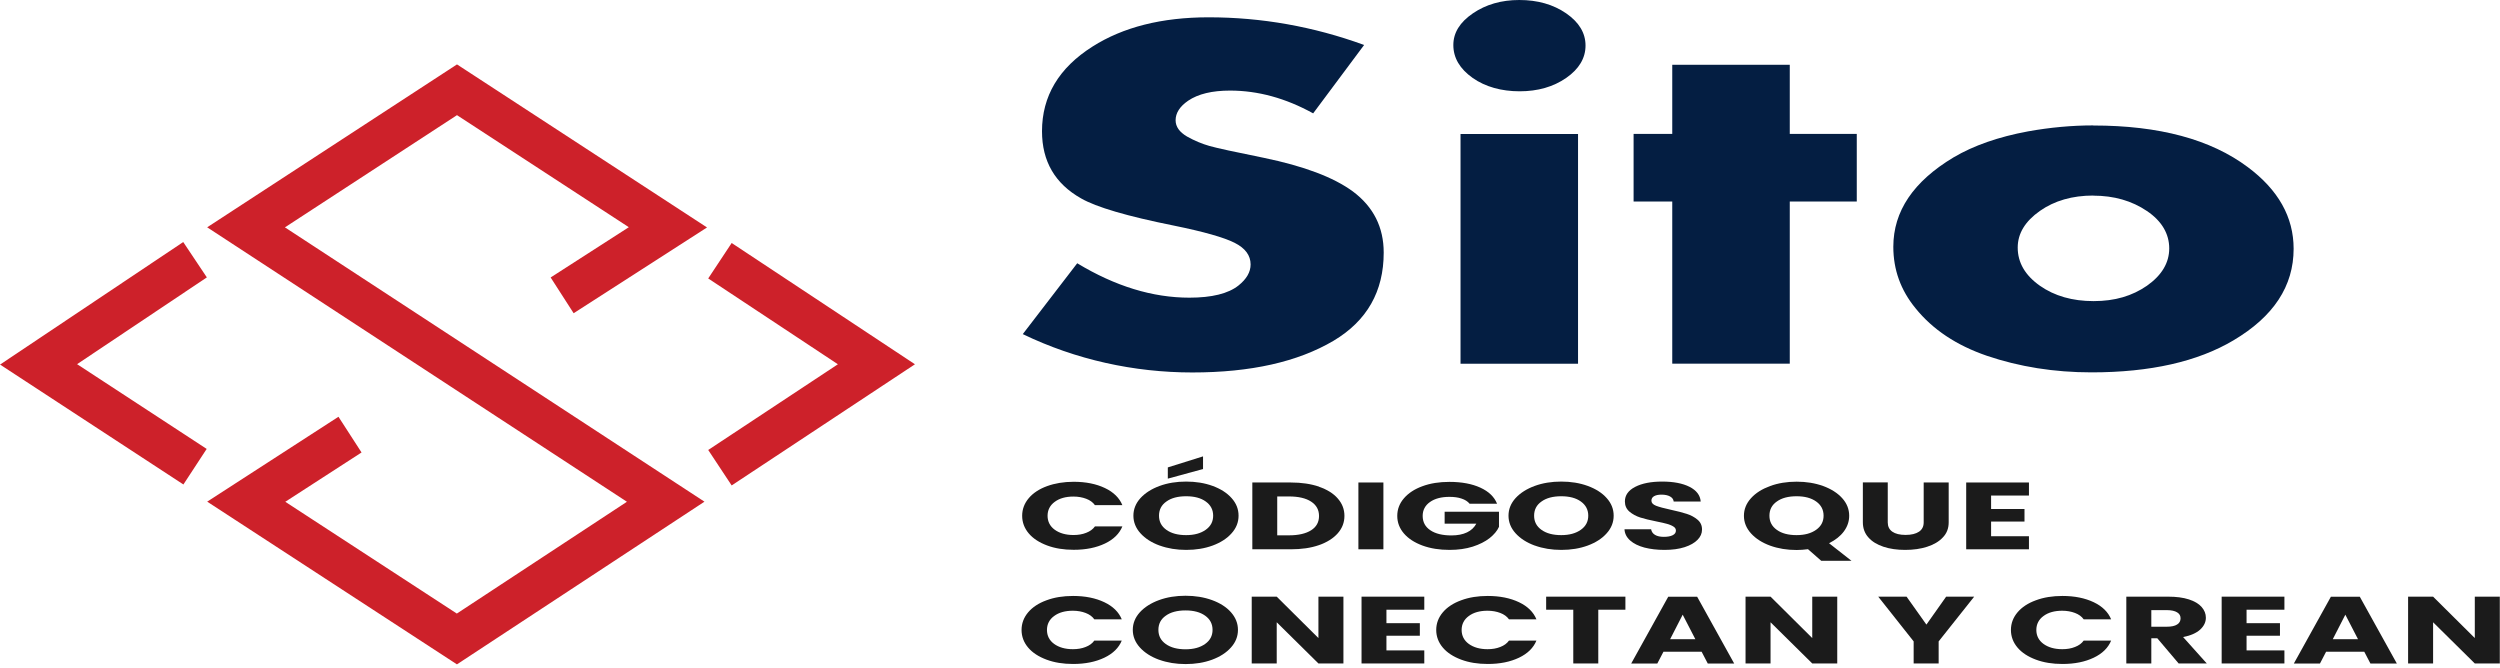 <svg width="247" height="66" viewBox="0 0 247 66" fill="none" xmlns="http://www.w3.org/2000/svg">
<g clip-path="url(#clip0_289_79)">
<path d="M55.54 29.18L65.99 22.46L45.15 8.87L24.31 22.46L65.77 49.57C58.89 54.09 52.02 58.61 45.14 63.13C38.2 58.61 31.27 54.09 24.33 49.57C27.75 47.36 31.16 45.15 34.58 42.94" stroke="#CD212A" stroke-width="4.2" stroke-miterlimit="10"/>
<path d="M71.13 25.76L86.59 35.99L71.13 46.21" stroke="#CD212A" stroke-width="4.2" stroke-miterlimit="10"/>
<path d="M19.27 46.11C14.12 42.74 8.96 39.37 3.81 36C8.96 32.55 14.12 29.1 19.27 25.66" stroke="#CD212A" stroke-width="4.2" stroke-miterlimit="10"/>
<path d="M134.77 4.45L129.74 11.2C127.03 9.7 124.29 8.95 121.53 8.95C119.76 8.95 118.38 9.28 117.39 9.95C116.56 10.52 116.15 11.17 116.15 11.88C116.15 12.52 116.53 13.05 117.28 13.49C118.01 13.9 118.75 14.21 119.49 14.42C120.23 14.63 122.02 15.02 124.85 15.59C128.82 16.41 131.75 17.51 133.67 18.92C135.7 20.44 136.71 22.45 136.71 24.96C136.71 28.79 135.06 31.7 131.75 33.67C128.21 35.76 123.56 36.8 117.8 36.8C112.04 36.8 106.29 35.54 101.05 33.01L106.43 26.01C110.18 28.28 113.88 29.41 117.51 29.41C119.73 29.41 121.35 29.01 122.36 28.21C123.16 27.57 123.56 26.88 123.56 26.13C123.56 25.23 123.03 24.52 121.98 23.99C120.93 23.46 118.93 22.89 115.98 22.29C111.35 21.36 108.3 20.46 106.81 19.6C104.24 18.15 102.95 15.94 102.95 12.97C102.95 9.5 104.61 6.71 107.94 4.6C110.96 2.68 114.79 1.71 119.41 1.71C124.65 1.71 129.76 2.62 134.74 4.43L134.77 4.45Z" fill="#041E42"/>
<path d="M150.1 0C151.92 0 153.46 0.44 154.74 1.32C156.01 2.2 156.65 3.26 156.65 4.5C156.65 5.74 156.01 6.82 154.74 7.7C153.47 8.58 151.93 9.02 150.14 9.02C148.35 9.02 146.75 8.58 145.5 7.7C144.23 6.8 143.59 5.72 143.59 4.45C143.59 3.24 144.23 2.2 145.52 1.32C146.81 0.44 148.33 0 150.11 0L150.1 0ZM155.91 13.24V35.94H144.3V13.24H155.91Z" fill="#041E42"/>
<path d="M176.829 19.91V35.93H165.219V19.91H161.399V13.23H165.219V6.4H176.829V13.23H183.449V19.91H176.829Z" fill="#041E42"/>
<path d="M206.82 12.4C213.33 12.4 218.42 13.77 222.08 16.51C225.1 18.76 226.61 21.45 226.61 24.58C226.61 28.27 224.63 31.28 220.66 33.63C217.12 35.73 212.45 36.79 206.64 36.79C202.96 36.79 199.51 36.24 196.3 35.15C193.3 34.12 190.95 32.56 189.25 30.45C187.79 28.67 187.06 26.65 187.06 24.38C187.06 20.87 189.04 17.93 193.01 15.55C194.99 14.38 197.45 13.52 200.37 12.98C202.54 12.59 204.69 12.39 206.81 12.39L206.82 12.4ZM206.82 19.32C204.74 19.32 202.98 19.83 201.54 20.84C200.08 21.87 199.35 23.07 199.35 24.46C199.35 25.94 200.08 27.2 201.54 28.23C202.98 29.24 204.75 29.75 206.85 29.75C208.95 29.75 210.66 29.24 212.12 28.23C213.58 27.2 214.32 25.97 214.32 24.54C214.32 23.11 213.59 21.84 212.12 20.85C210.63 19.84 208.86 19.33 206.81 19.33L206.82 19.32Z" fill="#041E42"/>
<path d="M101.58 60.5C102.01 59.99 102.62 59.59 103.39 59.31C104.16 59.02 105.04 58.88 106.02 58.88C107.22 58.88 108.25 59.09 109.11 59.5C109.97 59.91 110.54 60.48 110.83 61.19H108.12C107.92 60.91 107.63 60.7 107.26 60.56C106.89 60.42 106.47 60.34 106 60.34C105.24 60.34 104.62 60.51 104.15 60.86C103.68 61.2 103.44 61.67 103.44 62.24C103.44 62.81 103.68 63.28 104.15 63.62C104.62 63.96 105.24 64.14 106 64.14C106.47 64.14 106.89 64.07 107.26 63.92C107.63 63.78 107.92 63.57 108.12 63.29H110.83C110.54 64 109.97 64.57 109.11 64.98C108.25 65.39 107.23 65.6 106.02 65.6C105.04 65.6 104.16 65.46 103.39 65.17C102.62 64.88 102.01 64.49 101.58 63.98C101.15 63.47 100.93 62.89 100.93 62.24C100.93 61.59 101.15 61.01 101.58 60.5Z" fill="#1B1B1B"/>
<path d="M114.51 65.18C113.72 64.89 113.09 64.49 112.62 63.97C112.15 63.45 111.92 62.87 111.92 62.23C111.92 61.59 112.15 61.01 112.62 60.49C113.09 59.98 113.72 59.58 114.51 59.29C115.3 59 116.18 58.86 117.13 58.86C118.08 58.86 118.95 59 119.75 59.29C120.54 59.58 121.17 59.98 121.62 60.49C122.07 61 122.31 61.58 122.31 62.23C122.31 62.88 122.08 63.46 121.62 63.97C121.16 64.49 120.53 64.89 119.75 65.18C118.96 65.47 118.09 65.61 117.14 65.61C116.19 65.61 115.32 65.47 114.52 65.18H114.51ZM119.07 63.62C119.56 63.27 119.8 62.81 119.8 62.23C119.8 61.65 119.56 61.18 119.07 60.83C118.58 60.48 117.94 60.31 117.13 60.31C116.32 60.31 115.66 60.48 115.18 60.83C114.69 61.17 114.45 61.64 114.45 62.23C114.45 62.82 114.69 63.28 115.18 63.63C115.67 63.98 116.32 64.15 117.13 64.15C117.94 64.15 118.58 63.97 119.07 63.62Z" fill="#1B1B1B"/>
<path d="M132.73 65.55H130.26L126.14 61.48V65.55H123.67V58.95H126.14L130.26 63.04V58.95H132.73V65.55Z" fill="#1B1B1B"/>
<path d="M136.98 60.24V61.57H140.28V62.81H136.98V64.26H140.72V65.55H134.52V58.95H140.72V60.24H136.98Z" fill="#1B1B1B"/>
<path d="M142.549 60.5C142.979 59.99 143.589 59.59 144.359 59.31C145.129 59.02 146.009 58.88 146.989 58.88C148.189 58.88 149.219 59.09 150.079 59.5C150.939 59.91 151.509 60.48 151.799 61.19H149.089C148.889 60.91 148.599 60.7 148.229 60.56C147.859 60.42 147.439 60.34 146.969 60.34C146.209 60.34 145.589 60.51 145.119 60.86C144.649 61.2 144.409 61.67 144.409 62.24C144.409 62.81 144.649 63.28 145.119 63.62C145.589 63.96 146.209 64.14 146.969 64.14C147.439 64.14 147.859 64.07 148.229 63.92C148.599 63.78 148.889 63.57 149.089 63.29H151.799C151.509 64 150.939 64.57 150.079 64.98C149.219 65.39 148.199 65.6 146.989 65.6C146.009 65.6 145.129 65.46 144.359 65.17C143.589 64.88 142.979 64.49 142.549 63.98C142.119 63.47 141.899 62.89 141.899 62.24C141.899 61.59 142.119 61.01 142.549 60.5Z" fill="#1B1B1B"/>
<path d="M160.59 58.95V60.24H157.91V65.55H155.44V60.24H152.76V58.95H160.59Z" fill="#1B1B1B"/>
<path d="M168.13 64.39H164.35L163.74 65.56H161.16L164.82 58.96H167.68L171.34 65.56H168.73L168.12 64.39H168.13ZM167.5 63.15L166.25 60.73L165.01 63.15H167.51H167.5Z" fill="#1B1B1B"/>
<path d="M181.52 65.55H179.05L174.93 61.48V65.55H172.46V58.95H174.93L179.05 63.04V58.95H181.52V65.55Z" fill="#1B1B1B"/>
<path d="M195.049 58.95L191.539 63.37V65.55H189.069V63.37L185.569 58.95H188.369L190.329 61.71L192.279 58.95H195.049Z" fill="#1B1B1B"/>
<path d="M199.33 60.5C199.76 59.99 200.37 59.59 201.14 59.31C201.91 59.02 202.79 58.88 203.77 58.88C204.97 58.88 206 59.09 206.86 59.5C207.72 59.91 208.29 60.48 208.58 61.19H205.87C205.67 60.91 205.38 60.7 205.01 60.56C204.64 60.42 204.22 60.34 203.75 60.34C202.99 60.34 202.37 60.51 201.9 60.86C201.43 61.2 201.19 61.67 201.19 62.24C201.19 62.81 201.43 63.28 201.9 63.62C202.37 63.96 202.99 64.14 203.75 64.14C204.22 64.14 204.64 64.07 205.01 63.92C205.38 63.78 205.67 63.57 205.87 63.29H208.58C208.29 64 207.72 64.57 206.86 64.98C206 65.39 204.98 65.6 203.77 65.6C202.79 65.6 201.91 65.46 201.14 65.17C200.37 64.88 199.76 64.49 199.33 63.98C198.9 63.47 198.68 62.89 198.68 62.24C198.68 61.59 198.9 61.01 199.33 60.5Z" fill="#1B1B1B"/>
<path d="M215.25 65.55L213.14 63.06H212.55V65.55H210.08V58.95H214.22C215.02 58.95 215.7 59.04 216.26 59.22C216.82 59.4 217.24 59.65 217.52 59.97C217.8 60.29 217.94 60.64 217.94 61.03C217.94 61.47 217.75 61.86 217.37 62.21C216.99 62.55 216.43 62.8 215.69 62.94L218.03 65.55H215.25ZM212.55 61.92H214.08C214.53 61.92 214.87 61.85 215.1 61.7C215.33 61.56 215.44 61.35 215.44 61.09C215.44 60.83 215.33 60.64 215.1 60.5C214.87 60.36 214.54 60.28 214.08 60.28H212.55V61.92Z" fill="#1B1B1B"/>
<path d="M221.96 60.24V61.57H225.26V62.81H221.96V64.26H225.7V65.55H219.5V58.95H225.7V60.24H221.96Z" fill="#1B1B1B"/>
<path d="M233.6 64.39H229.82L229.21 65.56H226.63L230.29 58.96H233.15L236.81 65.56H234.2L233.59 64.39H233.6ZM232.97 63.15L231.72 60.73L230.48 63.15H232.98H232.97Z" fill="#1B1B1B"/>
<path d="M246.98 65.55H244.51L240.39 61.48V65.55H237.92V58.95H240.39L244.51 63.04V58.95H246.98V65.55Z" fill="#1B1B1B"/>
<path d="M101.64 49.22C102.07 48.71 102.68 48.31 103.45 48.03C104.22 47.75 105.1 47.6 106.08 47.6C107.28 47.6 108.31 47.81 109.17 48.22C110.03 48.63 110.6 49.2 110.89 49.91H108.18C107.98 49.63 107.69 49.42 107.32 49.28C106.95 49.14 106.53 49.06 106.06 49.06C105.3 49.06 104.68 49.23 104.21 49.58C103.74 49.92 103.5 50.39 103.5 50.96C103.5 51.53 103.74 52 104.21 52.34C104.68 52.68 105.3 52.86 106.06 52.86C106.53 52.86 106.95 52.79 107.32 52.64C107.69 52.5 107.98 52.29 108.18 52.01H110.89C110.6 52.72 110.03 53.29 109.17 53.7C108.31 54.11 107.29 54.32 106.08 54.32C105.1 54.32 104.22 54.18 103.45 53.89C102.68 53.6 102.07 53.21 101.64 52.7C101.21 52.19 100.99 51.61 100.99 50.96C100.99 50.31 101.21 49.73 101.64 49.22Z" fill="#1B1B1B"/>
<path d="M114.57 53.9C113.78 53.61 113.15 53.21 112.68 52.69C112.21 52.17 111.98 51.59 111.98 50.95C111.98 50.31 112.21 49.73 112.68 49.21C113.15 48.7 113.78 48.3 114.57 48.01C115.36 47.72 116.24 47.58 117.19 47.58C118.14 47.58 119.02 47.72 119.81 48.01C120.6 48.3 121.23 48.7 121.68 49.21C122.14 49.72 122.37 50.3 122.37 50.95C122.37 51.6 122.14 52.18 121.68 52.69C121.22 53.21 120.59 53.61 119.81 53.9C119.02 54.19 118.15 54.33 117.2 54.33C116.25 54.33 115.38 54.19 114.58 53.9H114.57ZM119.13 52.34C119.62 51.99 119.86 51.53 119.86 50.95C119.86 50.37 119.62 49.9 119.13 49.55C118.65 49.2 118 49.03 117.19 49.03C116.38 49.03 115.72 49.2 115.24 49.55C114.75 49.89 114.51 50.36 114.51 50.95C114.51 51.54 114.75 52 115.24 52.35C115.73 52.7 116.38 52.87 117.19 52.87C118 52.87 118.64 52.69 119.13 52.34ZM118.86 46.34L115.38 47.29V46.18L118.86 45.09V46.34Z" fill="#1B1B1B"/>
<path d="M130.32 48.09C131.12 48.37 131.74 48.75 132.17 49.25C132.61 49.75 132.83 50.32 132.83 50.97C132.83 51.62 132.61 52.19 132.17 52.69C131.73 53.19 131.11 53.58 130.31 53.86C129.51 54.14 128.58 54.27 127.52 54.27H123.73V47.67H127.52C128.59 47.67 129.52 47.81 130.32 48.08V48.09ZM129.54 52.39C130.06 52.06 130.32 51.59 130.32 50.98C130.32 50.37 130.06 49.9 129.54 49.56C129.02 49.22 128.29 49.05 127.36 49.05H126.19V52.89H127.36C128.29 52.89 129.02 52.72 129.54 52.39Z" fill="#1B1B1B"/>
<path d="M136.68 47.67V54.27H134.21V47.67H136.68Z" fill="#1B1B1B"/>
<path d="M145.19 49.76C145.01 49.54 144.74 49.37 144.4 49.26C144.06 49.14 143.66 49.09 143.2 49.09C142.4 49.09 141.76 49.26 141.28 49.6C140.8 49.94 140.56 50.4 140.56 50.97C140.56 51.58 140.81 52.05 141.32 52.39C141.82 52.73 142.52 52.9 143.4 52.9C144.01 52.9 144.52 52.8 144.94 52.6C145.36 52.4 145.66 52.11 145.86 51.74H142.73V50.56H148.1V52.05C147.92 52.45 147.61 52.82 147.17 53.17C146.73 53.51 146.18 53.79 145.5 54.01C144.83 54.22 144.07 54.33 143.22 54.33C142.22 54.33 141.33 54.19 140.54 53.9C139.76 53.61 139.15 53.22 138.71 52.71C138.27 52.2 138.05 51.62 138.05 50.97C138.05 50.32 138.27 49.74 138.71 49.23C139.15 48.72 139.76 48.32 140.53 48.04C141.31 47.75 142.2 47.61 143.2 47.61C144.41 47.61 145.43 47.8 146.26 48.18C147.09 48.56 147.64 49.09 147.91 49.77H145.18L145.19 49.76Z" fill="#1B1B1B"/>
<path d="M151.63 53.9C150.84 53.61 150.21 53.21 149.74 52.69C149.27 52.17 149.04 51.59 149.04 50.95C149.04 50.31 149.27 49.73 149.74 49.21C150.21 48.7 150.84 48.3 151.63 48.01C152.42 47.72 153.3 47.58 154.25 47.58C155.2 47.58 156.08 47.72 156.87 48.01C157.66 48.3 158.29 48.7 158.74 49.21C159.2 49.72 159.43 50.3 159.43 50.95C159.43 51.6 159.2 52.18 158.74 52.69C158.28 53.21 157.65 53.61 156.87 53.9C156.08 54.19 155.21 54.33 154.26 54.33C153.31 54.33 152.44 54.19 151.64 53.9H151.63ZM156.19 52.34C156.68 51.99 156.92 51.53 156.92 50.95C156.92 50.37 156.68 49.9 156.19 49.55C155.71 49.2 155.06 49.03 154.25 49.03C153.44 49.03 152.78 49.2 152.3 49.55C151.81 49.89 151.57 50.36 151.57 50.95C151.57 51.54 151.81 52 152.3 52.35C152.79 52.7 153.44 52.87 154.25 52.87C155.06 52.87 155.7 52.69 156.19 52.34Z" fill="#1B1B1B"/>
<path d="M162.47 54.1C161.88 53.94 161.41 53.71 161.06 53.4C160.71 53.09 160.52 52.72 160.5 52.29H163.13C163.17 52.53 163.3 52.72 163.52 52.85C163.74 52.98 164.03 53.04 164.39 53.04C164.75 53.04 165.04 52.99 165.26 52.88C165.48 52.77 165.58 52.62 165.58 52.42C165.58 52.26 165.5 52.12 165.33 52.02C165.16 51.91 164.95 51.83 164.71 51.76C164.46 51.69 164.12 51.61 163.66 51.52C163.01 51.39 162.47 51.26 162.06 51.13C161.65 51 161.29 50.8 160.99 50.55C160.69 50.29 160.54 49.96 160.54 49.54C160.54 48.93 160.88 48.45 161.56 48.1C162.24 47.75 163.13 47.58 164.23 47.58C165.33 47.58 166.24 47.75 166.93 48.1C167.61 48.45 167.98 48.93 168.03 49.55H165.36C165.34 49.34 165.22 49.17 165 49.05C164.78 48.93 164.5 48.87 164.15 48.87C163.85 48.87 163.61 48.92 163.43 49.02C163.25 49.12 163.16 49.27 163.16 49.47C163.16 49.68 163.31 49.85 163.62 49.97C163.93 50.09 164.41 50.22 165.06 50.36C165.71 50.5 166.24 50.64 166.65 50.77C167.06 50.9 167.41 51.09 167.71 51.34C168.01 51.59 168.16 51.91 168.16 52.31C168.16 52.71 168.01 53.03 167.72 53.33C167.43 53.63 167 53.88 166.44 54.06C165.88 54.24 165.22 54.33 164.46 54.33C163.7 54.33 163.06 54.25 162.47 54.1Z" fill="#1B1B1B"/>
<path d="M179.93 55.4L178.63 54.26C178.25 54.31 177.87 54.34 177.51 54.34C176.56 54.34 175.69 54.2 174.89 53.91C174.1 53.62 173.47 53.22 173 52.7C172.53 52.18 172.3 51.6 172.3 50.96C172.3 50.32 172.53 49.74 173 49.22C173.47 48.7 174.1 48.31 174.89 48.02C175.68 47.73 176.56 47.59 177.51 47.59C178.46 47.59 179.33 47.73 180.13 48.02C180.92 48.31 181.55 48.71 182.01 49.22C182.47 49.73 182.7 50.31 182.7 50.96C182.7 51.52 182.52 52.04 182.17 52.51C181.82 52.98 181.33 53.36 180.71 53.67L182.93 55.41H179.94L179.93 55.4ZM175.55 52.35C176.03 52.7 176.69 52.87 177.5 52.87C178.31 52.87 178.95 52.69 179.44 52.34C179.93 51.99 180.17 51.53 180.17 50.95C180.17 50.37 179.93 49.9 179.44 49.55C178.95 49.2 178.31 49.03 177.5 49.03C176.69 49.03 176.03 49.2 175.55 49.55C175.06 49.89 174.82 50.36 174.82 50.95C174.82 51.54 175.06 52 175.55 52.35Z" fill="#1B1B1B"/>
<path d="M186.51 47.67V51.62C186.51 52.01 186.66 52.32 186.96 52.53C187.26 52.74 187.7 52.85 188.27 52.85C188.84 52.85 189.29 52.74 189.6 52.53C189.91 52.32 190.06 52.01 190.06 51.62V47.67H192.53V51.61C192.53 52.2 192.34 52.7 191.95 53.1C191.57 53.51 191.05 53.81 190.4 54.02C189.75 54.23 189.03 54.33 188.23 54.33C187.43 54.33 186.72 54.23 186.09 54.02C185.46 53.81 184.96 53.51 184.6 53.1C184.23 52.69 184.05 52.19 184.05 51.6V47.66H186.52L186.51 47.67Z" fill="#1B1B1B"/>
<path d="M196.72 48.96V50.29H200.02V51.53H196.72V52.98H200.46V54.27H194.26V47.67H200.46V48.96H196.72Z" fill="#1B1B1B"/>
</g>
<defs>
<clipPath id="clip0_289_79">
<rect width="246.98" height="65.64" fill="white"/>
</clipPath>
</defs>
</svg>
